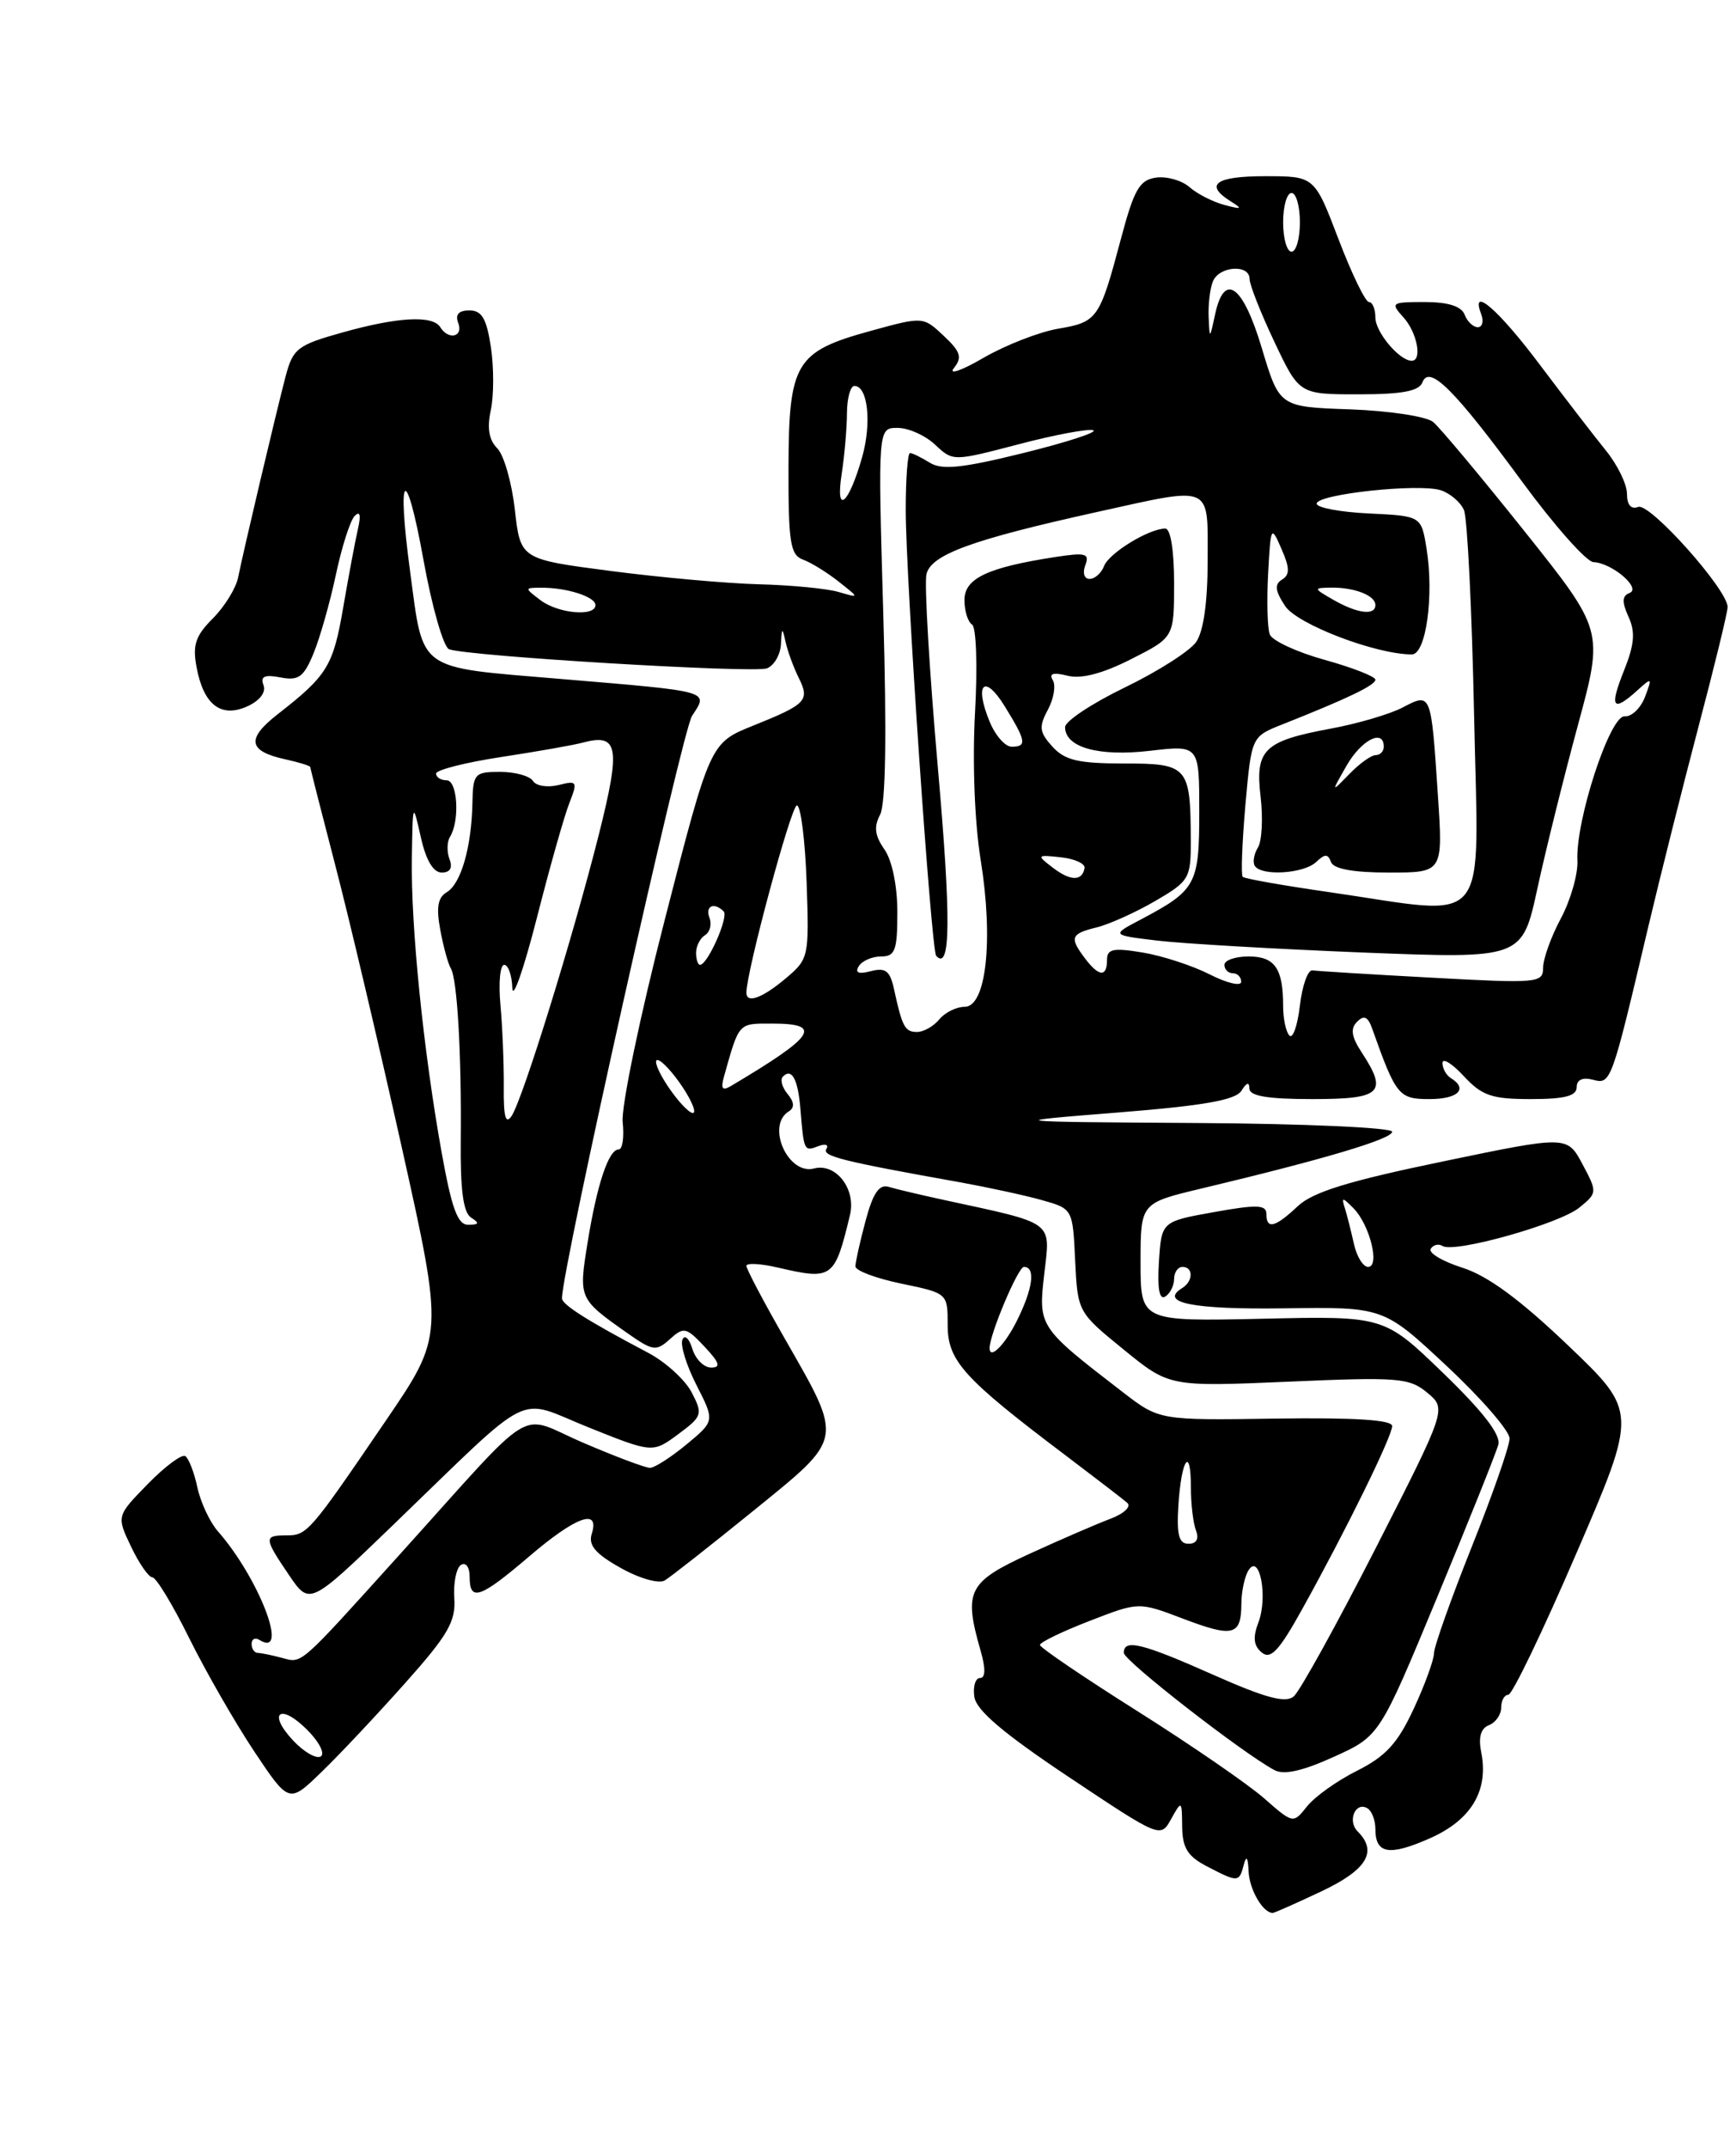 <?xml version="1.0" encoding="UTF-8" standalone="no"?>
<!DOCTYPE svg PUBLIC "-//W3C//DTD SVG 1.1//EN" "http://www.w3.org/Graphics/SVG/1.1/DTD/svg11.dtd" >
<svg xmlns="http://www.w3.org/2000/svg" xmlns:xlink="http://www.w3.org/1999/xlink" version="1.1" viewBox="0 0 207 256">
 <g >
 <path fill="currentColor"
d=" M 157.56 225.43 C 162.99 222.86 164.30 220.70 161.89 218.29 C 160.62 217.02 161.64 214.66 163.07 215.54 C 163.58 215.86 164.00 216.96 164.00 218.00 C 164.00 220.97 165.64 221.25 170.49 219.11 C 175.44 216.92 177.53 213.42 176.62 208.84 C 176.26 207.06 176.57 206.00 177.54 205.62 C 178.34 205.31 179.00 204.37 179.00 203.53 C 179.00 202.69 179.38 202.00 179.85 202.00 C 180.32 202.00 183.97 194.41 187.97 185.13 C 195.25 168.26 195.25 168.26 187.00 160.38 C 181.27 154.91 177.43 152.08 174.41 151.11 C 172.01 150.35 170.30 149.33 170.60 148.85 C 170.89 148.36 171.53 148.21 172.01 148.51 C 173.43 149.39 185.92 145.88 188.31 143.94 C 190.47 142.18 190.48 142.11 188.69 138.75 C 186.87 135.35 186.87 135.35 172.01 138.44 C 160.81 140.76 156.55 142.07 154.75 143.76 C 152.03 146.32 151.00 146.57 151.00 144.67 C 151.00 143.59 149.85 143.55 144.75 144.47 C 138.50 145.59 138.50 145.59 138.19 150.39 C 137.99 153.58 138.24 154.97 138.94 154.54 C 139.52 154.18 140.00 153.23 140.00 152.44 C 140.00 151.65 140.45 151.00 141.00 151.00 C 142.30 151.00 142.29 152.70 140.98 153.51 C 138.13 155.27 142.20 156.09 153.07 155.94 C 164.97 155.77 164.97 155.77 172.48 162.79 C 176.62 166.65 180.00 170.55 180.00 171.45 C 180.00 172.36 177.97 178.16 175.50 184.34 C 173.03 190.53 171.00 196.24 170.99 197.04 C 170.98 197.84 169.89 200.84 168.56 203.69 C 166.66 207.78 165.23 209.34 161.82 211.05 C 159.45 212.23 156.76 214.15 155.85 215.30 C 154.20 217.38 154.20 217.38 150.71 214.32 C 148.79 212.64 142.00 207.97 135.61 203.94 C 129.23 199.92 124.00 196.37 124.00 196.06 C 124.00 195.75 126.65 194.46 129.89 193.21 C 135.78 190.92 135.78 190.92 141.04 192.92 C 147.04 195.20 147.99 194.96 148.02 191.19 C 148.02 189.71 148.41 187.89 148.88 187.15 C 150.20 185.07 151.20 190.34 150.06 193.35 C 149.37 195.16 149.47 196.15 150.45 196.96 C 151.51 197.84 152.52 196.76 155.28 191.78 C 160.51 182.37 166.00 171.19 166.00 169.97 C 166.00 169.23 161.55 168.95 152.12 169.08 C 138.24 169.29 138.24 169.29 133.87 165.92 C 123.83 158.19 123.79 158.13 124.52 151.81 C 125.26 145.45 125.87 145.90 112.50 143.01 C 109.75 142.41 106.81 141.72 105.96 141.46 C 104.83 141.12 104.09 142.21 103.21 145.51 C 102.54 148.00 102.00 150.44 102.00 150.94 C 102.00 151.45 104.47 152.37 107.50 153.00 C 113.00 154.14 113.00 154.14 113.00 157.95 C 113.00 162.20 114.90 164.29 127.00 173.42 C 130.57 176.12 133.91 178.68 134.41 179.12 C 134.92 179.57 134.03 180.41 132.41 181.02 C 130.81 181.62 126.46 183.50 122.75 185.20 C 115.41 188.57 114.88 189.62 116.93 196.76 C 117.54 198.87 117.51 200.00 116.86 200.00 C 116.31 200.00 116.00 201.01 116.18 202.25 C 116.41 203.85 119.66 206.61 127.44 211.80 C 138.38 219.09 138.38 219.09 139.65 216.80 C 140.90 214.55 140.93 214.57 140.96 217.72 C 140.99 220.27 141.63 221.27 143.95 222.47 C 147.64 224.38 147.75 224.38 148.31 222.25 C 148.61 221.09 148.81 221.36 148.88 223.05 C 148.98 225.23 150.59 228.00 151.76 228.00 C 151.96 228.00 154.57 226.84 157.56 225.43 Z  M 48.28 200.64 C 53.43 194.87 54.36 193.26 54.17 190.47 C 54.05 188.64 54.41 186.87 54.97 186.52 C 55.55 186.16 56.00 186.79 56.00 187.94 C 56.00 190.94 57.23 190.52 63.11 185.50 C 68.68 180.74 71.54 179.71 70.56 182.81 C 70.13 184.17 70.99 185.19 73.99 186.87 C 76.22 188.13 78.55 188.79 79.25 188.38 C 79.94 187.97 84.70 184.23 89.83 180.07 C 100.70 171.25 100.60 171.83 93.56 159.52 C 91.05 155.14 89.00 151.25 89.00 150.88 C 89.00 150.51 90.69 150.60 92.75 151.08 C 99.26 152.59 99.52 152.41 101.35 144.82 C 102.10 141.72 99.68 138.59 97.07 139.27 C 93.96 140.09 91.32 134.16 94.05 132.47 C 94.76 132.03 94.72 131.36 93.91 130.39 C 93.25 129.60 93.00 128.66 93.36 128.31 C 94.41 127.26 95.15 128.63 95.44 132.17 C 95.85 137.19 95.88 137.26 97.55 136.62 C 98.41 136.29 98.85 136.43 98.54 136.94 C 98.00 137.80 100.39 138.40 114.50 140.92 C 117.80 141.52 122.17 142.46 124.20 143.03 C 127.91 144.07 127.91 144.07 128.20 150.23 C 128.50 156.37 128.52 156.41 133.97 160.84 C 139.43 165.29 139.43 165.29 153.65 164.68 C 166.73 164.11 168.04 164.22 170.18 165.99 C 172.50 167.92 172.50 167.92 164.04 184.52 C 159.38 193.64 154.98 201.60 154.26 202.20 C 153.28 203.02 150.87 202.37 144.72 199.64 C 136.18 195.84 134.00 195.31 134.00 197.00 C 134.00 197.93 148.14 208.93 151.95 210.97 C 153.09 211.59 155.31 211.09 159.06 209.39 C 164.50 206.92 164.50 206.92 171.35 190.42 C 175.12 181.34 178.41 173.13 178.66 172.18 C 178.97 171.01 176.83 168.24 172.08 163.65 C 165.04 156.85 165.04 156.85 150.52 157.18 C 136.00 157.50 136.00 157.50 136.00 150.44 C 136.00 143.39 136.00 143.39 143.25 141.66 C 157.85 138.18 166.00 135.76 166.00 134.89 C 166.00 134.40 155.56 133.93 142.75 133.85 C 119.50 133.70 119.50 133.70 133.29 132.60 C 143.57 131.78 147.33 131.12 148.03 130.00 C 148.65 129.01 148.97 128.92 148.98 129.75 C 149.00 130.64 151.17 131.00 156.50 131.00 C 164.74 131.00 165.52 130.25 162.35 125.41 C 161.14 123.56 161.00 122.60 161.82 121.78 C 162.64 120.96 163.11 121.17 163.61 122.58 C 166.46 130.60 166.79 131.00 170.45 131.00 C 173.86 131.00 175.09 129.79 173.00 128.50 C 172.45 128.16 172.00 127.35 172.00 126.70 C 172.00 126.05 173.14 126.75 174.54 128.26 C 176.71 130.60 177.87 131.00 182.54 131.00 C 186.57 131.00 188.00 130.63 188.00 129.59 C 188.00 128.70 188.70 128.37 189.93 128.69 C 192.09 129.26 192.12 129.19 196.53 110.50 C 197.96 104.45 200.68 93.64 202.56 86.49 C 204.45 79.33 206.00 72.97 206.00 72.35 C 206.00 70.28 196.72 59.89 195.34 60.42 C 194.48 60.75 194.00 60.18 194.00 58.86 C 194.00 57.71 192.85 55.36 191.44 53.64 C 190.04 51.91 186.55 47.38 183.69 43.58 C 178.72 36.94 175.28 33.95 176.61 37.42 C 176.94 38.29 176.76 39.00 176.21 39.00 C 175.66 39.00 174.95 38.32 174.64 37.50 C 174.25 36.50 172.68 36.00 169.88 36.00 C 165.88 36.00 165.77 36.08 167.35 37.83 C 168.98 39.64 169.62 43.00 168.33 43.00 C 166.87 43.00 164.00 39.59 164.00 37.85 C 164.00 36.83 163.65 36.00 163.23 36.00 C 162.81 36.00 161.17 32.62 159.60 28.50 C 156.74 21.00 156.74 21.00 150.87 21.00 C 144.93 21.00 143.56 22.00 146.75 24.00 C 148.21 24.91 148.09 24.99 146.00 24.43 C 144.62 24.06 142.75 23.11 141.83 22.30 C 140.92 21.50 139.12 20.99 137.84 21.17 C 135.87 21.45 135.22 22.59 133.65 28.50 C 131.11 38.03 130.87 38.38 126.17 39.18 C 123.90 39.57 119.90 41.13 117.27 42.65 C 114.65 44.18 113.06 44.72 113.74 43.87 C 114.76 42.60 114.55 41.92 112.52 40.02 C 110.07 37.72 110.07 37.72 103.78 39.45 C 94.84 41.91 94.05 43.23 94.02 55.78 C 94.00 64.68 94.24 66.15 95.75 66.70 C 96.71 67.05 98.62 68.23 100.00 69.32 C 102.50 71.29 102.50 71.29 100.00 70.56 C 98.62 70.15 94.35 69.74 90.50 69.64 C 86.65 69.54 78.68 68.82 72.78 68.05 C 62.06 66.65 62.06 66.65 61.39 60.76 C 61.03 57.52 60.08 54.22 59.29 53.43 C 58.30 52.44 58.06 51.01 58.52 48.90 C 58.89 47.20 58.90 43.83 58.54 41.41 C 58.02 37.97 57.46 37.00 55.97 37.00 C 54.69 37.00 54.25 37.49 54.64 38.50 C 55.28 40.16 53.48 40.58 52.50 39.00 C 51.60 37.55 47.45 37.77 40.82 39.63 C 35.46 41.13 34.93 41.54 34.05 44.88 C 32.92 49.19 29.06 65.52 28.39 68.84 C 28.13 70.12 26.77 72.32 25.37 73.72 C 23.31 75.78 22.94 76.88 23.44 79.53 C 24.28 84.03 26.36 85.61 29.51 84.18 C 30.98 83.51 31.75 82.50 31.42 81.66 C 31.02 80.61 31.54 80.38 33.44 80.74 C 35.60 81.16 36.22 80.71 37.39 77.87 C 38.15 76.02 39.35 71.80 40.05 68.50 C 40.75 65.20 41.75 62.05 42.29 61.50 C 42.92 60.85 43.06 61.37 42.69 63.00 C 42.37 64.38 41.58 68.59 40.93 72.37 C 39.73 79.38 39.04 80.51 33.11 85.13 C 29.34 88.07 29.58 89.53 34.01 90.50 C 35.66 90.86 37.00 91.28 37.00 91.43 C 37.00 91.58 38.34 96.83 39.97 103.10 C 41.61 109.37 45.19 124.56 47.93 136.85 C 52.91 159.20 52.91 159.20 45.99 169.35 C 36.88 182.71 36.63 183.00 34.14 183.00 C 31.44 183.00 31.46 183.31 34.46 187.73 C 36.92 191.35 36.92 191.35 46.71 181.92 C 64.00 165.26 61.36 166.59 70.18 170.13 C 77.82 173.19 77.82 173.19 80.86 170.95 C 83.74 168.81 83.83 168.56 82.48 165.97 C 81.71 164.47 79.37 162.34 77.29 161.24 C 70.12 157.46 67.01 155.50 67.01 154.75 C 66.98 151.36 81.33 87.15 82.52 85.32 C 84.50 82.31 84.94 82.44 66.70 80.91 C 49.57 79.47 50.52 80.15 48.90 68.11 C 47.28 56.08 48.39 55.10 50.49 66.71 C 51.50 72.32 52.88 77.12 53.54 77.38 C 55.71 78.21 89.87 80.26 91.45 79.66 C 92.30 79.33 93.05 78.04 93.12 76.78 C 93.22 74.77 93.28 74.74 93.67 76.50 C 93.91 77.60 94.61 79.51 95.22 80.75 C 96.59 83.50 96.19 83.92 89.78 86.50 C 84.68 88.55 84.68 88.55 79.29 109.53 C 76.32 121.06 74.05 131.96 74.25 133.75 C 74.44 135.54 74.23 137.00 73.77 137.00 C 72.57 137.00 71.18 141.18 70.06 148.12 C 68.99 154.78 69.00 154.80 74.80 158.89 C 77.85 161.03 78.24 161.09 79.88 159.61 C 81.52 158.12 81.83 158.19 84.00 160.50 C 85.81 162.43 85.99 163.00 84.79 163.00 C 83.93 163.00 82.93 161.99 82.55 160.75 C 82.17 159.51 81.64 159.03 81.37 159.68 C 81.10 160.32 81.86 162.77 83.06 165.11 C 85.23 169.37 85.23 169.37 81.86 172.16 C 80.01 173.69 78.05 174.95 77.50 174.95 C 76.95 174.95 73.35 173.60 69.50 171.94 C 61.53 168.53 64.36 166.79 47.50 185.46 C 35.57 198.67 36.05 198.25 33.66 197.61 C 32.47 197.29 31.16 197.02 30.75 197.01 C 30.34 197.01 30.00 196.52 30.00 195.94 C 30.00 195.36 30.42 195.14 30.93 195.46 C 34.57 197.71 30.90 188.11 25.97 182.50 C 25.01 181.40 23.91 179.04 23.53 177.26 C 23.15 175.48 22.50 173.81 22.09 173.55 C 21.67 173.29 19.65 174.80 17.61 176.89 C 13.89 180.70 13.89 180.70 15.63 184.35 C 16.59 186.36 17.73 188.00 18.17 188.00 C 18.61 188.00 20.59 191.26 22.56 195.25 C 24.54 199.24 28.02 205.30 30.30 208.73 C 34.46 214.96 34.46 214.96 38.31 211.23 C 40.44 209.18 44.92 204.41 48.28 200.64 Z  M 140.51 179.43 C 140.86 173.90 142.00 172.23 142.00 177.25 C 142.00 179.22 142.27 181.55 142.61 182.42 C 142.99 183.43 142.67 184.00 141.72 184.00 C 140.57 184.00 140.29 182.95 140.51 179.43 Z  M 118.00 160.68 C 118.00 159.03 121.40 151.00 122.09 151.00 C 123.51 151.00 123.17 153.58 121.25 157.43 C 119.82 160.30 118.00 162.12 118.00 160.68 Z  M 161.44 148.25 C 161.10 146.74 160.62 144.82 160.36 144.00 C 159.94 142.67 160.06 142.67 161.38 144.00 C 163.33 145.96 164.58 151.00 163.13 151.00 C 162.53 151.00 161.77 149.76 161.44 148.25 Z  M 34.97 207.47 C 31.84 204.14 33.39 202.93 36.63 206.18 C 38.05 207.60 38.78 209.02 38.25 209.35 C 37.72 209.67 36.25 208.83 34.97 207.47 Z  M 52.64 137.25 C 50.47 125.11 48.98 110.35 49.11 102.29 C 49.21 95.59 49.23 95.56 50.17 99.75 C 50.78 102.51 51.66 104.00 52.67 104.00 C 53.67 104.00 54.00 103.44 53.60 102.41 C 53.27 101.54 53.29 100.33 53.66 99.74 C 54.85 97.81 54.56 93.00 53.25 93.00 C 52.56 93.00 52.00 92.64 52.00 92.20 C 52.00 91.77 55.49 90.88 59.75 90.23 C 64.01 89.58 68.40 88.81 69.50 88.51 C 73.75 87.37 74.04 89.02 71.39 99.53 C 68.31 111.73 62.35 130.96 61.01 133.00 C 60.29 134.09 60.03 133.12 60.07 129.50 C 60.09 126.75 59.91 122.36 59.67 119.75 C 59.43 117.14 59.63 115.00 60.12 115.00 C 60.60 115.00 61.04 116.24 61.09 117.75 C 61.14 119.26 62.44 115.55 63.99 109.50 C 65.53 103.45 67.28 97.26 67.88 95.74 C 68.90 93.13 68.83 93.01 66.59 93.57 C 65.29 93.89 63.92 93.68 63.55 93.08 C 63.18 92.49 61.42 92.00 59.64 92.00 C 56.58 92.00 56.40 92.20 56.33 95.75 C 56.22 101.01 54.96 105.35 53.26 106.35 C 52.20 106.98 52.00 108.17 52.50 110.84 C 52.87 112.85 53.44 114.90 53.75 115.41 C 54.52 116.65 55.04 125.62 54.94 135.90 C 54.88 141.84 55.24 144.54 56.18 145.13 C 57.20 145.78 57.13 145.97 55.85 145.98 C 54.57 146.00 53.87 144.09 52.64 137.25 Z  M 80.00 130.00 C 78.78 128.29 78.01 126.66 78.28 126.38 C 78.56 126.11 79.78 127.29 81.00 129.00 C 82.22 130.71 82.99 132.34 82.72 132.62 C 82.44 132.89 81.22 131.71 80.00 130.00 Z  M 86.31 128.38 C 88.16 121.80 87.99 122.00 92.07 122.00 C 98.19 122.00 97.22 123.47 87.14 129.45 C 86.14 130.04 85.93 129.76 86.31 128.38 Z  M 153.75 123.43 C 153.34 123.01 153.00 121.43 153.00 119.92 C 153.00 115.42 152.01 114.00 148.89 114.00 C 147.30 114.00 146.00 114.45 146.00 115.00 C 146.00 115.55 146.45 116.00 147.00 116.00 C 147.55 116.00 148.00 116.46 148.00 117.02 C 148.00 117.58 146.31 117.19 144.25 116.14 C 142.19 115.09 138.59 113.92 136.25 113.53 C 132.74 112.95 132.00 113.10 132.00 114.41 C 132.00 116.49 131.04 116.43 129.39 114.25 C 127.50 111.75 127.66 111.30 130.75 110.54 C 132.26 110.17 135.41 108.75 137.75 107.39 C 141.80 105.03 142.00 104.70 141.99 100.21 C 141.96 91.34 141.67 91.00 134.04 91.00 C 128.57 91.00 126.97 90.62 125.49 88.99 C 123.93 87.27 123.85 86.64 124.95 84.59 C 125.66 83.27 125.92 81.68 125.53 81.06 C 125.05 80.27 125.59 80.11 127.30 80.54 C 128.94 80.95 131.47 80.29 134.88 78.56 C 140.00 75.97 140.00 75.97 140.00 69.48 C 140.00 65.62 139.58 63.00 138.95 63.00 C 137.01 63.00 132.25 65.91 131.65 67.46 C 131.33 68.31 130.55 69.00 129.92 69.00 C 129.28 69.00 129.06 68.29 129.41 67.37 C 129.95 65.96 129.46 65.83 125.77 66.40 C 117.74 67.64 115.00 68.94 115.00 71.52 C 115.00 72.82 115.41 74.13 115.91 74.44 C 116.41 74.75 116.57 79.43 116.26 84.96 C 115.94 90.86 116.21 98.03 116.94 102.53 C 118.47 112.03 117.60 120.00 115.03 120.00 C 114.05 120.00 112.68 120.67 112.00 121.50 C 111.32 122.33 110.12 123.00 109.35 123.00 C 107.90 123.00 107.58 122.41 106.59 117.84 C 106.12 115.71 105.58 115.30 103.85 115.75 C 102.37 116.14 101.91 115.95 102.40 115.16 C 102.80 114.52 103.99 114.00 105.06 114.00 C 106.74 114.00 107.00 113.28 107.00 108.72 C 107.00 105.58 106.37 102.55 105.46 101.24 C 104.31 99.60 104.18 98.54 104.94 97.11 C 105.61 95.86 105.74 87.55 105.32 73.10 C 104.68 51.00 104.68 51.00 107.03 51.00 C 108.32 51.00 110.33 51.90 111.50 53.00 C 113.63 55.00 113.63 55.00 121.43 52.96 C 125.72 51.83 129.74 51.08 130.35 51.28 C 130.97 51.49 127.25 52.70 122.09 53.98 C 114.73 55.80 112.31 56.05 110.87 55.15 C 109.85 54.52 108.80 54.00 108.51 54.00 C 108.23 54.00 108.00 57.04 108.00 60.75 C 107.99 68.69 111.04 113.30 111.63 113.93 C 113.36 115.79 113.42 109.57 111.83 91.50 C 110.82 79.95 110.20 69.57 110.47 68.44 C 111.01 66.11 115.86 64.33 130.74 61.04 C 144.74 57.95 144.00 57.62 144.00 66.78 C 144.00 71.78 143.51 75.26 142.62 76.53 C 141.86 77.61 138.03 80.05 134.12 81.94 C 130.20 83.84 127.00 85.96 127.00 86.66 C 127.00 89.08 130.98 90.20 137.10 89.49 C 143.00 88.80 143.00 88.80 143.00 96.75 C 143.00 105.43 142.64 106.10 136.00 109.61 C 132.50 111.45 132.50 111.45 138.00 112.11 C 141.03 112.47 152.05 113.11 162.50 113.53 C 181.50 114.28 181.50 114.28 183.32 105.89 C 184.32 101.28 186.51 92.47 188.18 86.32 C 191.21 75.14 191.21 75.14 181.78 63.32 C 176.59 56.82 171.69 50.96 170.88 50.29 C 170.06 49.63 165.63 48.96 160.98 48.79 C 152.56 48.50 152.56 48.50 150.46 41.50 C 148.20 33.94 145.98 32.35 144.88 37.50 C 144.25 40.44 144.23 40.45 144.12 37.83 C 144.05 36.36 144.27 34.45 144.61 33.58 C 145.32 31.71 149.00 31.44 149.00 33.25 C 149.00 33.94 150.33 37.31 151.96 40.75 C 154.92 47.00 154.92 47.00 161.99 47.00 C 167.19 47.00 169.21 46.62 169.61 45.57 C 170.43 43.43 173.41 46.40 181.54 57.47 C 185.37 62.68 189.18 66.97 190.00 67.00 C 192.22 67.09 195.77 70.13 194.30 70.68 C 193.41 71.02 193.38 71.74 194.18 73.51 C 195.02 75.33 194.89 76.82 193.64 79.94 C 191.88 84.33 192.29 84.95 195.21 82.31 C 196.99 80.70 197.03 80.73 196.15 83.06 C 195.64 84.40 194.55 85.45 193.72 85.38 C 191.97 85.24 187.85 97.83 188.09 102.58 C 188.17 104.18 187.28 107.28 186.12 109.46 C 184.95 111.64 184.00 114.29 184.00 115.34 C 184.00 117.17 183.39 117.22 170.75 116.53 C 163.46 116.14 157.05 115.74 156.50 115.66 C 155.95 115.57 155.28 117.46 155.00 119.84 C 154.72 122.23 154.16 123.85 153.75 123.43 Z  M 89.00 118.32 C 89.00 115.81 94.34 96.00 95.02 96.00 C 95.48 96.00 96.00 100.11 96.18 105.13 C 96.49 114.08 96.45 114.29 93.67 116.63 C 90.89 118.97 89.00 119.65 89.00 118.32 Z  M 83.00 113.56 C 83.00 112.77 83.48 111.82 84.07 111.46 C 84.66 111.09 84.89 110.17 84.60 109.40 C 84.05 107.98 85.15 107.48 86.29 108.63 C 86.92 109.25 84.38 115.00 83.47 115.00 C 83.21 115.00 83.00 114.35 83.00 113.56 Z  M 158.54 106.34 C 153.06 105.55 148.39 104.73 148.18 104.51 C 147.96 104.29 148.11 100.44 148.50 95.96 C 149.23 87.80 149.23 87.80 152.86 86.36 C 160.69 83.26 164.00 81.67 164.00 81.01 C 164.00 80.64 161.28 79.57 157.96 78.65 C 154.64 77.73 151.69 76.36 151.41 75.62 C 151.12 74.88 151.04 71.63 151.21 68.39 C 151.52 62.66 151.57 62.58 152.80 65.42 C 153.80 67.69 153.81 68.50 152.87 69.08 C 151.95 69.65 152.03 70.40 153.23 72.22 C 154.66 74.41 164.06 78.00 168.35 78.00 C 170.04 78.00 171.01 70.99 170.10 65.38 C 169.47 61.50 169.47 61.50 163.24 61.20 C 159.81 61.04 157.00 60.51 157.00 60.03 C 157.00 58.90 169.14 57.59 171.79 58.43 C 172.90 58.79 174.15 59.85 174.56 60.79 C 174.97 61.73 175.51 72.74 175.77 85.25 C 176.30 111.30 178.05 109.16 158.54 106.34 Z  M 156.93 102.75 C 157.98 101.75 158.34 101.75 158.71 102.75 C 159.01 103.57 161.37 104.00 165.62 104.00 C 172.07 104.00 172.07 104.00 171.45 94.75 C 170.64 82.49 170.66 82.54 167.26 84.32 C 165.74 85.12 161.86 86.26 158.64 86.85 C 150.68 88.33 149.64 89.35 150.32 95.02 C 150.61 97.54 150.47 100.24 150.00 101.01 C 149.52 101.78 149.35 102.76 149.62 103.20 C 150.40 104.45 155.45 104.14 156.93 102.75 Z  M 125.50 103.39 C 123.58 101.92 123.62 101.87 126.50 102.18 C 128.15 102.36 129.42 102.94 129.32 103.47 C 129.04 105.06 127.63 105.03 125.50 103.39 Z  M 118.02 86.05 C 116.13 81.50 117.36 80.22 119.81 84.19 C 122.37 88.34 122.48 89.00 120.62 89.00 C 119.86 89.00 118.69 87.67 118.02 86.05 Z  M 64.44 71.53 C 62.53 70.08 62.53 70.06 64.50 70.05 C 67.53 70.02 71.00 71.12 71.00 72.12 C 71.00 73.53 66.56 73.14 64.44 71.53 Z  M 159.00 71.50 C 156.61 70.13 156.59 70.07 158.67 70.04 C 161.47 69.99 164.00 70.97 164.00 72.11 C 164.00 73.40 161.87 73.14 159.00 71.50 Z  M 100.36 56.50 C 100.70 54.30 100.98 51.04 100.99 49.25 C 101.00 47.46 101.40 46.00 101.88 46.00 C 103.48 46.00 103.96 50.40 102.80 54.49 C 101.19 60.16 99.59 61.49 100.36 56.50 Z  M 153.00 26.50 C 153.00 24.57 153.45 23.00 154.00 23.00 C 154.55 23.00 155.00 24.57 155.00 26.50 C 155.00 28.43 154.55 30.00 154.00 30.00 C 153.45 30.00 153.00 28.43 153.00 26.50 Z  M 160.57 91.25 C 162.33 88.18 165.00 86.82 165.00 89.00 C 165.00 89.55 164.57 90.00 164.04 90.00 C 163.51 90.00 162.10 91.01 160.90 92.25 C 158.71 94.50 158.71 94.50 160.57 91.25 Z "/>
</g>
</svg>